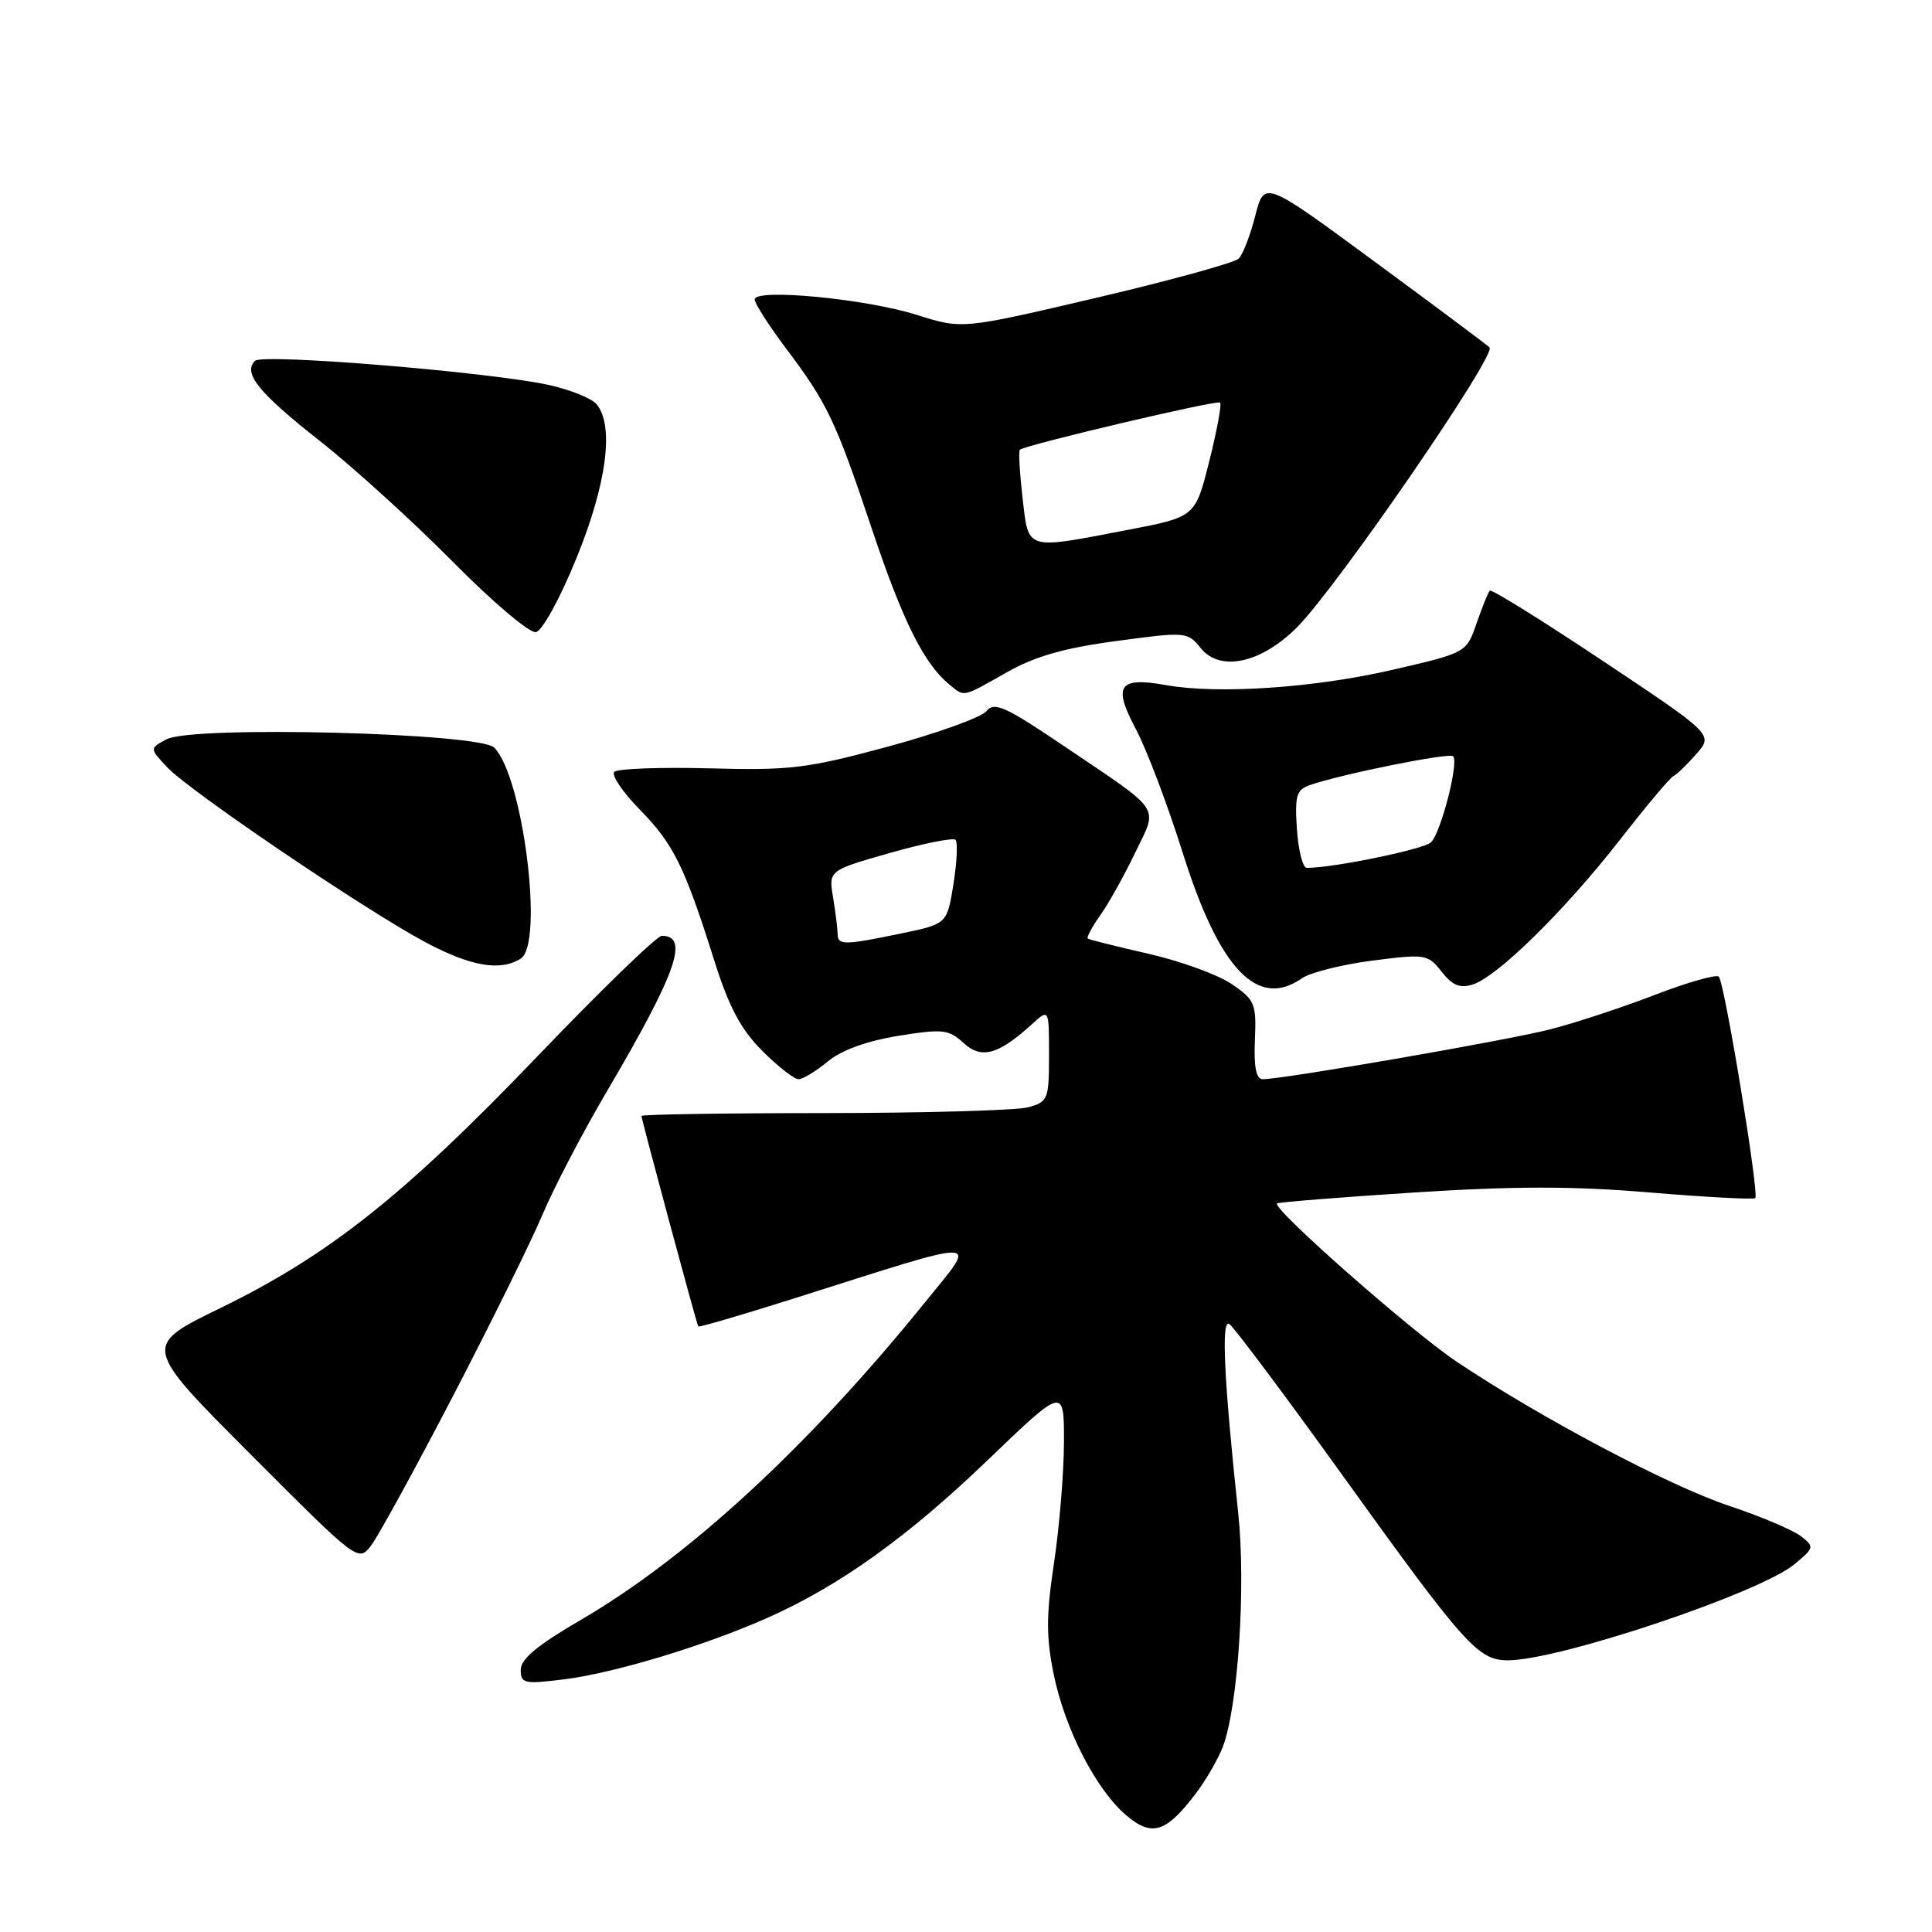 <?xml version="1.0" encoding="UTF-8" standalone="no"?>
<!DOCTYPE svg PUBLIC "-//W3C//DTD SVG 1.1//EN" "http://www.w3.org/Graphics/SVG/1.1/DTD/svg11.dtd" >
<svg xmlns="http://www.w3.org/2000/svg" xmlns:xlink="http://www.w3.org/1999/xlink" version="1.1" viewBox="0 0 256 256">
 <g >
 <path fill="currentColor"
d=" M 158.39 237.73 C 159.75 235.95 161.38 233.14 162.02 231.50 C 164.04 226.25 165.11 210.16 164.07 200.50 C 162.18 182.74 161.80 174.76 162.88 175.43 C 163.45 175.78 170.13 184.70 177.71 195.24 C 194.13 218.08 195.85 220.00 199.81 220.00 C 206.58 220.00 233.21 211.07 237.79 207.26 C 240.41 205.08 240.44 204.96 238.61 203.54 C 237.56 202.73 233.29 200.92 229.11 199.53 C 221.14 196.87 204.06 187.83 193.00 180.42 C 186.99 176.39 168.53 160.13 169.21 159.46 C 169.37 159.30 177.49 158.65 187.26 158.02 C 200.56 157.16 208.41 157.15 218.60 158.01 C 226.07 158.63 232.36 158.97 232.58 158.75 C 233.13 158.21 228.51 130.17 227.75 129.41 C 227.41 129.08 223.62 130.16 219.32 131.81 C 215.02 133.47 208.80 135.52 205.50 136.37 C 199.88 137.83 170.07 143.00 167.32 143.00 C 166.45 143.00 166.13 141.42 166.28 137.82 C 166.49 132.99 166.28 132.49 163.22 130.40 C 161.41 129.16 156.46 127.36 152.22 126.39 C 147.97 125.42 144.34 124.51 144.14 124.37 C 143.94 124.23 144.68 122.85 145.77 121.31 C 146.87 119.76 148.95 116.05 150.39 113.04 C 153.46 106.68 154.18 107.78 141.21 99.01 C 133.22 93.60 131.75 92.94 130.71 94.23 C 130.04 95.05 124.17 97.17 117.66 98.93 C 106.92 101.83 104.73 102.10 94.00 101.81 C 87.50 101.64 81.83 101.85 81.40 102.27 C 80.97 102.69 82.49 104.94 84.77 107.27 C 89.26 111.86 90.70 114.77 94.64 127.26 C 96.60 133.46 98.16 136.39 101.00 139.24 C 103.07 141.31 105.23 143.00 105.81 143.00 C 106.38 143.00 108.12 141.95 109.67 140.66 C 111.49 139.15 114.83 137.94 119.00 137.26 C 124.92 136.31 125.69 136.39 127.66 138.19 C 130.04 140.38 132.28 139.77 136.75 135.70 C 139.00 133.65 139.00 133.65 139.00 139.81 C 139.00 145.67 138.87 146.00 136.25 146.72 C 134.74 147.13 122.59 147.48 109.25 147.49 C 95.91 147.49 85.00 147.67 85.00 147.87 C 85.00 148.34 92.30 175.41 92.52 175.76 C 92.61 175.90 98.27 174.25 105.09 172.09 C 131.00 163.88 129.61 163.85 122.62 172.50 C 107.14 191.66 91.17 206.39 76.85 214.71 C 71.23 217.98 69.00 219.83 69.00 221.25 C 69.00 223.08 69.45 223.18 74.75 222.52 C 81.37 221.69 93.23 218.12 101.58 214.42 C 111.17 210.18 120.18 203.74 130.86 193.49 C 141.00 183.75 141.00 183.75 140.98 191.13 C 140.97 195.18 140.37 202.37 139.66 207.11 C 138.62 214.05 138.61 216.90 139.62 221.85 C 141.10 229.12 145.27 237.21 149.28 240.58 C 152.64 243.41 154.50 242.83 158.39 237.73 Z  M 60.03 184.97 C 65.04 175.33 70.38 164.51 71.89 160.93 C 73.40 157.35 77.25 149.98 80.45 144.55 C 89.64 128.92 91.38 123.99 87.69 124.00 C 87.04 124.01 79.63 131.18 71.24 139.94 C 53.55 158.40 43.57 166.32 29.19 173.33 C 18.88 178.35 18.88 178.35 33.18 192.68 C 47.48 207.01 47.48 207.01 49.20 204.75 C 50.14 203.51 55.02 194.61 60.03 184.97 Z  M 172.53 129.62 C 173.62 128.86 177.80 127.81 181.82 127.29 C 188.88 126.38 189.19 126.43 191.02 128.75 C 192.45 130.58 193.46 130.99 195.15 130.45 C 198.42 129.41 207.29 120.70 214.60 111.34 C 218.10 106.85 221.31 103.02 221.74 102.83 C 222.16 102.65 223.52 101.33 224.77 99.91 C 227.03 97.34 227.03 97.34 212.42 87.60 C 204.38 82.24 197.63 78.04 197.41 78.26 C 197.19 78.47 196.41 80.42 195.66 82.58 C 194.30 86.50 194.30 86.50 184.40 88.78 C 174.07 91.16 161.34 92.01 154.50 90.78 C 148.24 89.66 147.43 90.82 150.49 96.57 C 151.92 99.26 154.72 106.65 156.71 112.98 C 161.57 128.45 166.62 133.76 172.53 129.62 Z  M 69.00 127.02 C 72.10 125.05 69.31 102.90 65.49 99.06 C 63.53 97.10 25.49 96.13 22.07 97.96 C 19.81 99.17 19.81 99.17 22.16 101.67 C 25.09 104.81 48.51 120.67 56.39 124.86 C 62.39 128.06 66.31 128.73 69.00 127.02 Z  M 133.38 89.10 C 137.14 86.97 140.99 85.86 147.91 84.94 C 157.16 83.69 157.35 83.71 159.11 85.89 C 161.69 89.07 167.13 87.88 171.89 83.09 C 177.25 77.68 198.37 46.96 197.37 46.03 C 196.89 45.59 189.98 40.43 182.01 34.57 C 167.53 23.91 167.53 23.91 166.33 28.58 C 165.68 31.15 164.69 33.71 164.14 34.26 C 163.58 34.82 155.11 37.15 145.31 39.45 C 127.50 43.63 127.50 43.63 121.50 41.73 C 114.70 39.58 100.00 38.18 100.00 39.68 C 100.00 40.21 101.84 43.08 104.08 46.07 C 109.68 53.52 110.68 55.62 115.58 70.24 C 119.66 82.40 122.46 87.99 125.85 90.75 C 127.84 92.37 127.46 92.45 133.38 89.10 Z  M 76.37 73.99 C 80.40 64.13 81.41 56.40 79.05 53.56 C 78.40 52.78 75.54 51.63 72.68 51.00 C 64.88 49.30 34.78 46.82 33.79 47.81 C 32.16 49.44 34.25 52.03 42.36 58.41 C 46.84 61.94 54.77 69.15 60.00 74.44 C 65.22 79.72 70.17 83.92 71.00 83.76 C 71.85 83.60 74.19 79.35 76.37 73.99 Z  M 110.99 123.75 C 110.98 123.06 110.71 120.89 110.39 118.92 C 109.79 115.34 109.79 115.34 117.92 113.02 C 122.39 111.75 126.30 110.97 126.61 111.28 C 126.92 111.59 126.80 114.22 126.34 117.13 C 125.49 122.42 125.49 122.42 119.50 123.67 C 111.83 125.26 111.00 125.27 110.99 123.75 Z  M 171.85 109.88 C 171.55 105.49 171.78 104.66 173.50 104.05 C 177.62 102.60 192.03 99.69 192.55 100.21 C 193.33 101.00 190.94 110.30 189.62 111.61 C 188.70 112.53 176.68 115.00 173.15 115.00 C 172.63 115.00 172.04 112.70 171.85 109.88 Z  M 135.49 65.94 C 135.11 62.60 134.95 59.75 135.14 59.59 C 135.96 58.93 161.29 52.96 161.67 53.34 C 161.90 53.57 161.25 57.07 160.23 61.13 C 158.38 68.50 158.38 68.50 149.44 70.21 C 135.73 72.84 136.31 73.02 135.49 65.94 Z "/>
</g>
</svg>